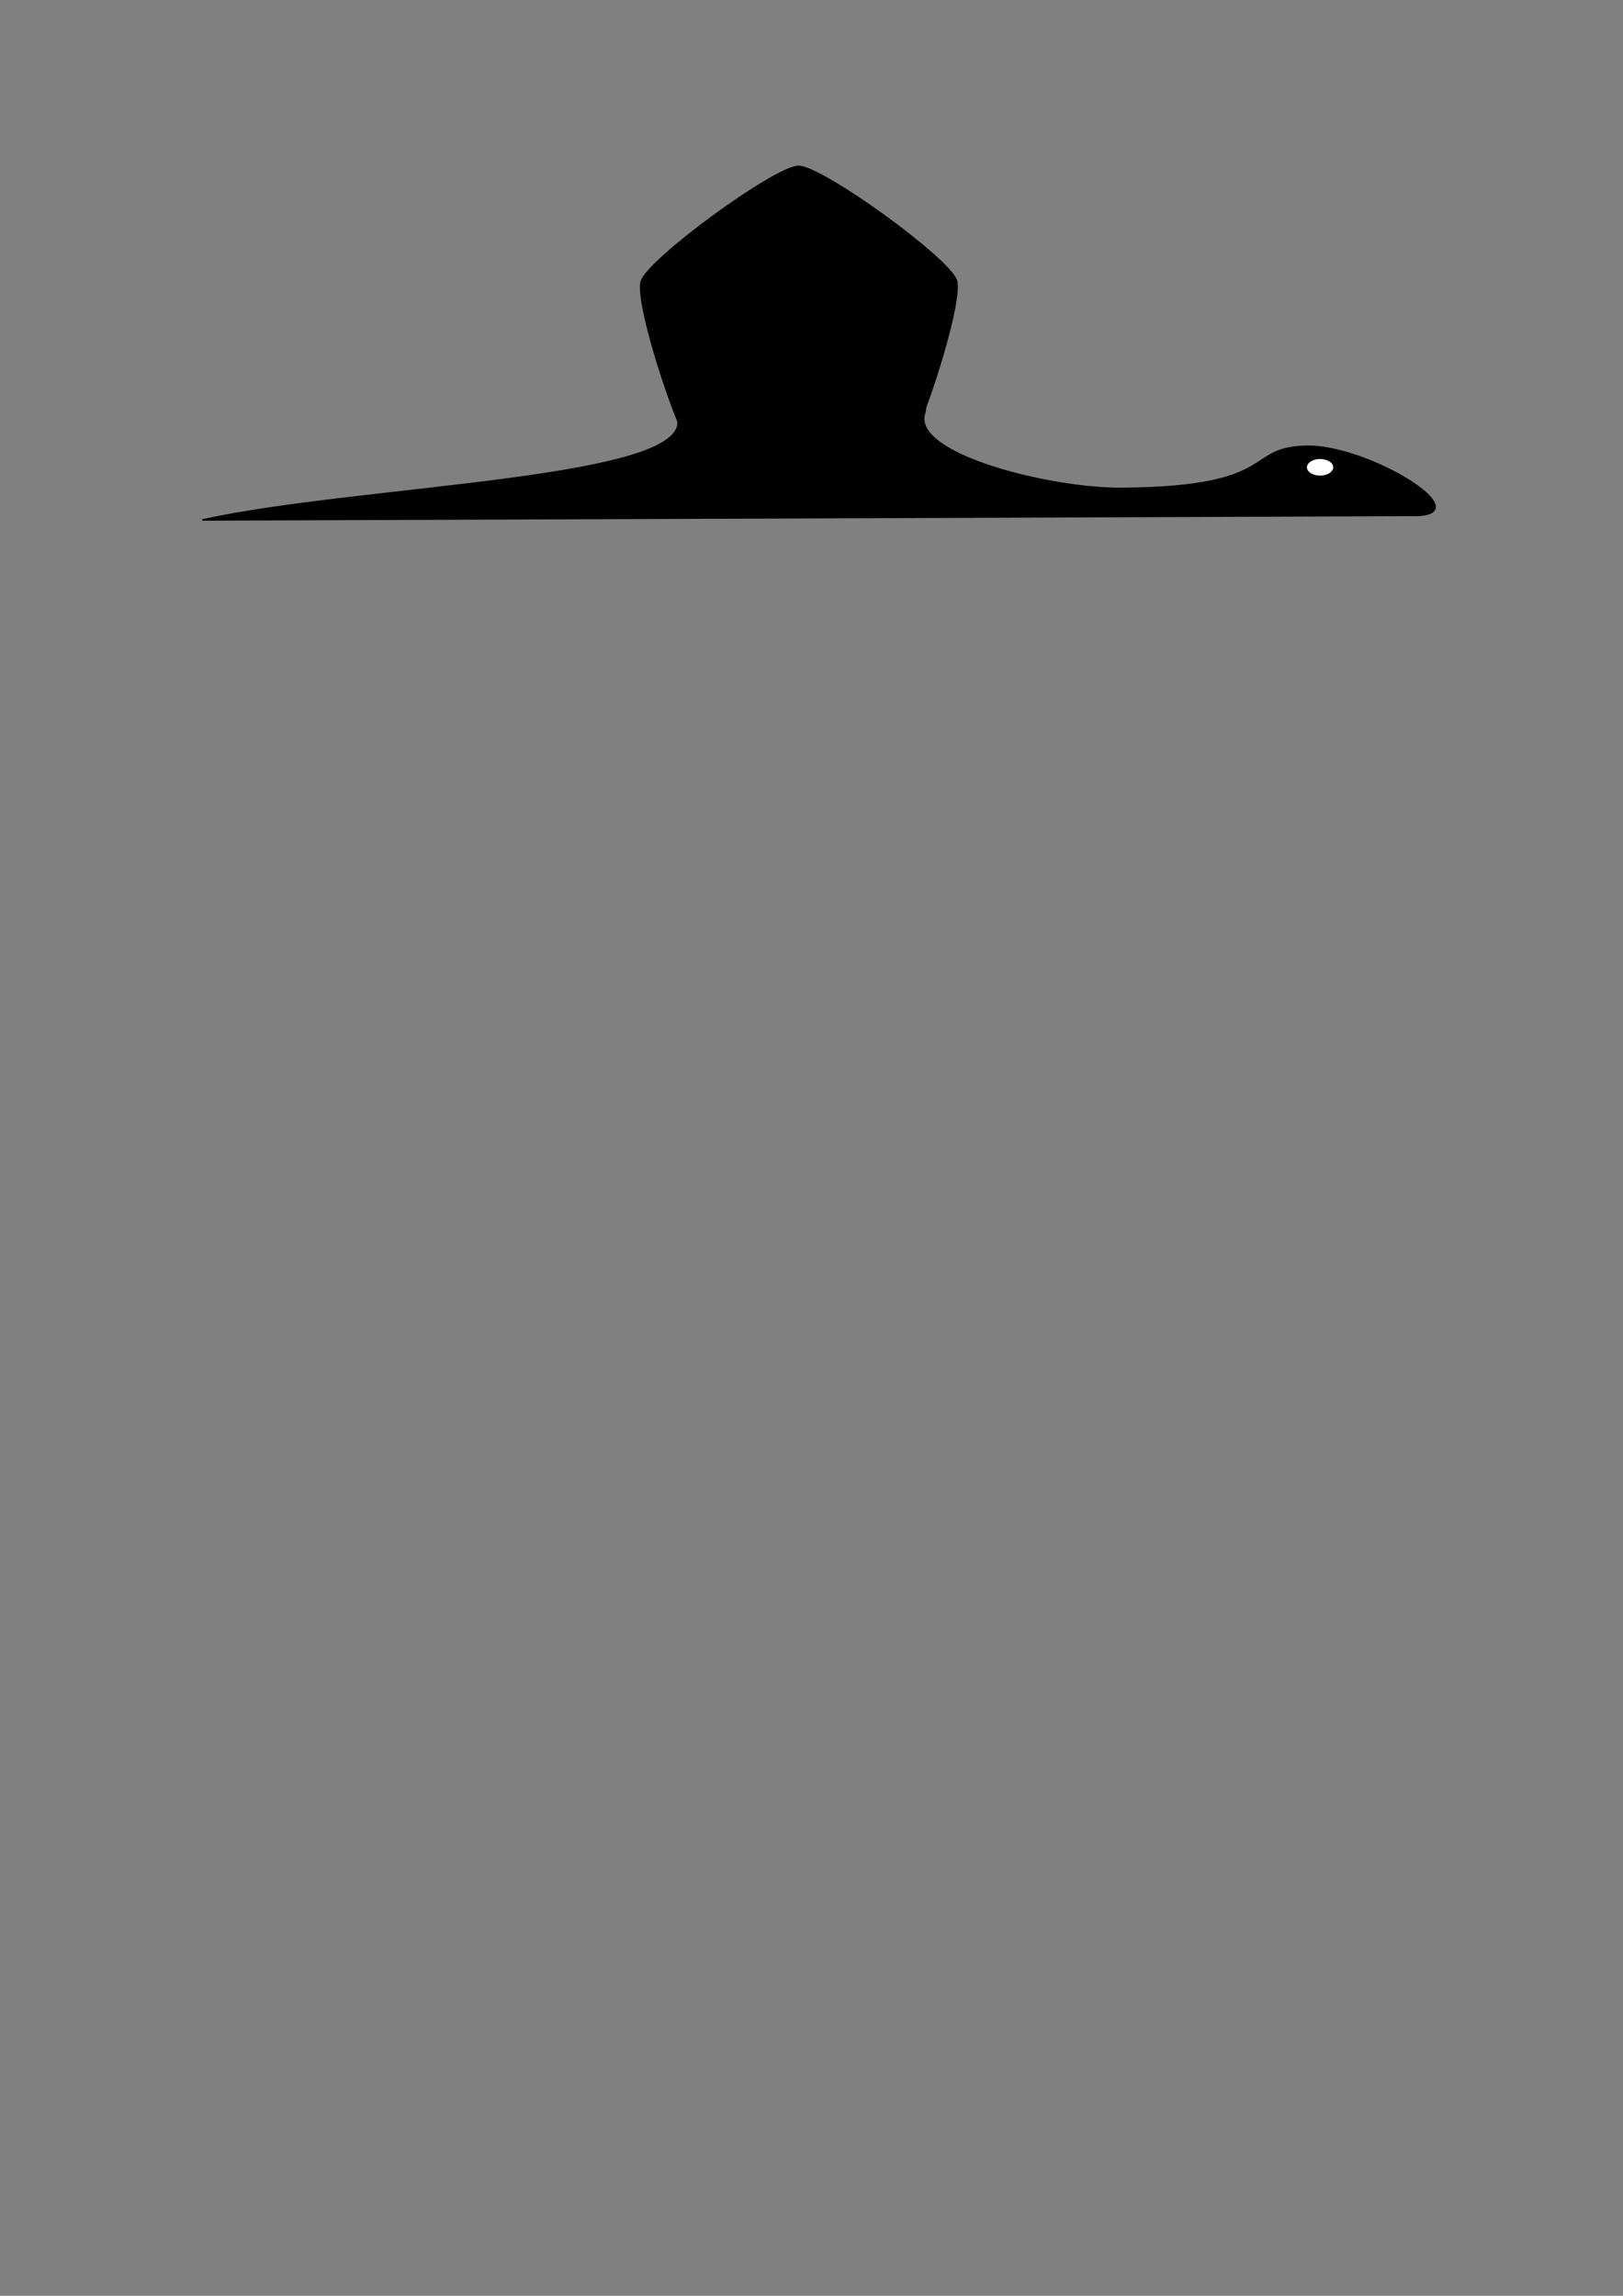 <?xml version="1.0" encoding="UTF-8" standalone="no"?>
<!-- Created with Inkscape (http://www.inkscape.org/) -->

<svg
   xmlns:dc="http://purl.org/dc/elements/1.1/"
   xmlns:cc="http://creativecommons.org/ns#"
   xmlns:rdf="http://www.w3.org/1999/02/22-rdf-syntax-ns#"
   xmlns:svg="http://www.w3.org/2000/svg"
   xmlns="http://www.w3.org/2000/svg"
   xmlns:sodipodi="http://sodipodi.sourceforge.net/DTD/sodipodi-0.dtd"
   xmlns:inkscape="http://www.inkscape.org/namespaces/inkscape"
   width="744.094"
   height="1052.362"
   id="svg2"
   version="1.1"
   inkscape:version="0.48.4 r9939"
   sodipodi:docname="logo.svg">
  <rect width="100%" height="100%" fill="#808080" stroke="none"/>
  <defs
     id="defs4" />
  <sodipodi:namedview
     id="base"
     pagecolor="#ffffff"
     bordercolor="#666666"
     borderopacity="1.0"
     inkscape:pageopacity="0.0"
     inkscape:pageshadow="2"
     inkscape:zoom="0.9899495"
     inkscape:cx="375"
     inkscape:cy="924.06102"
     inkscape:document-units="px"
     inkscape:current-layer="layer1"
     showgrid="false"
     inkscape:window-width="1600"
     inkscape:window-height="869"
     inkscape:window-x="0"
     inkscape:window-y="0"
     inkscape:window-maximized="1"
     showguides="true"
     inkscape:guide-bbox="true" />
  <g
     inkscape:label="Layer 1"
     inkscape:groupmode="layer"
     id="layer1">
    <path
       sodipodi:type="star"
       style="fill:#000000;stroke:#000000;stroke-width:1;stroke-miterlimit:4;stroke-dasharray:none;stroke-dashoffset:0"
       id="path3004"
       sodipodi:sides="5"
       sodipodi:cx="230.31477"
       sodipodi:cy="111.91016"
       sodipodi:r1="111.32779"
       sodipodi:r2="90.066078"
       sodipodi:arg1="0.93999871"
       sodipodi:arg2="1.5683172"
       inkscape:flatsided="true"
       inkscape:rounded="0.12"
       inkscape:randomized="0"
       d="m 295.975,201.814 c -12.683,9.263 -118.145,9.524 -130.873,0.324 C 152.373,192.939 119.535,92.719 124.351,77.771 129.167,62.822 214.334,0.622 230.039,0.583 245.744,0.544 331.218,62.321 336.108,77.246 c 4.89,14.924 -27.451,115.306 -40.133,124.568 z"
       inkscape:transform-center-x="0.051064951"
       inkscape:transform-center-y="-4.8900194"
       transform="matrix(0.682,0,0,0.682,209.232,75.859)" />
    <path
       style="fill:#000000;stroke:#000000;stroke-width:0.682px;stroke-linecap:butt;stroke-linejoin:miter;stroke-opacity:1"
       d="M 646.12,236.271 92.775,238.338 C 165.36,222.259 322.704,219.962 310.185,190.446 c -13.552,-33.995 122.43,-31.124 113.701,-1.034 -6.202,19.065 58.918,35.029 91.305,34.455 71.526,-0.688 55.079,-18.58 83.381,-19.295 28.653,-1.004 83.583,33.09 47.548,31.698 z"
       id="path3008"
       inkscape:connector-curvature="0"
       sodipodi:nodetypes="ccccccc" />
    <path
       sodipodi:type="arc"
       style="fill:#ffffff;stroke:#000000;stroke-width:1;stroke-miterlimit:4;stroke-dasharray:none;stroke-dashoffset:0"
       id="path3010"
       sodipodi:cx="445.7298"
       sodipodi:cy="104.33401"
       sodipodi:rx="9.3439112"
       sodipodi:ry="6.0609155"
       d="m 455.074,104.334 a 9.344,6.061 0 1 1 -18.688,0 9.344,6.061 0 1 1 18.688,0 z"
       transform="matrix(0.682,0,0,0.682,301.227,143.046)" />
  </g>
</svg>
